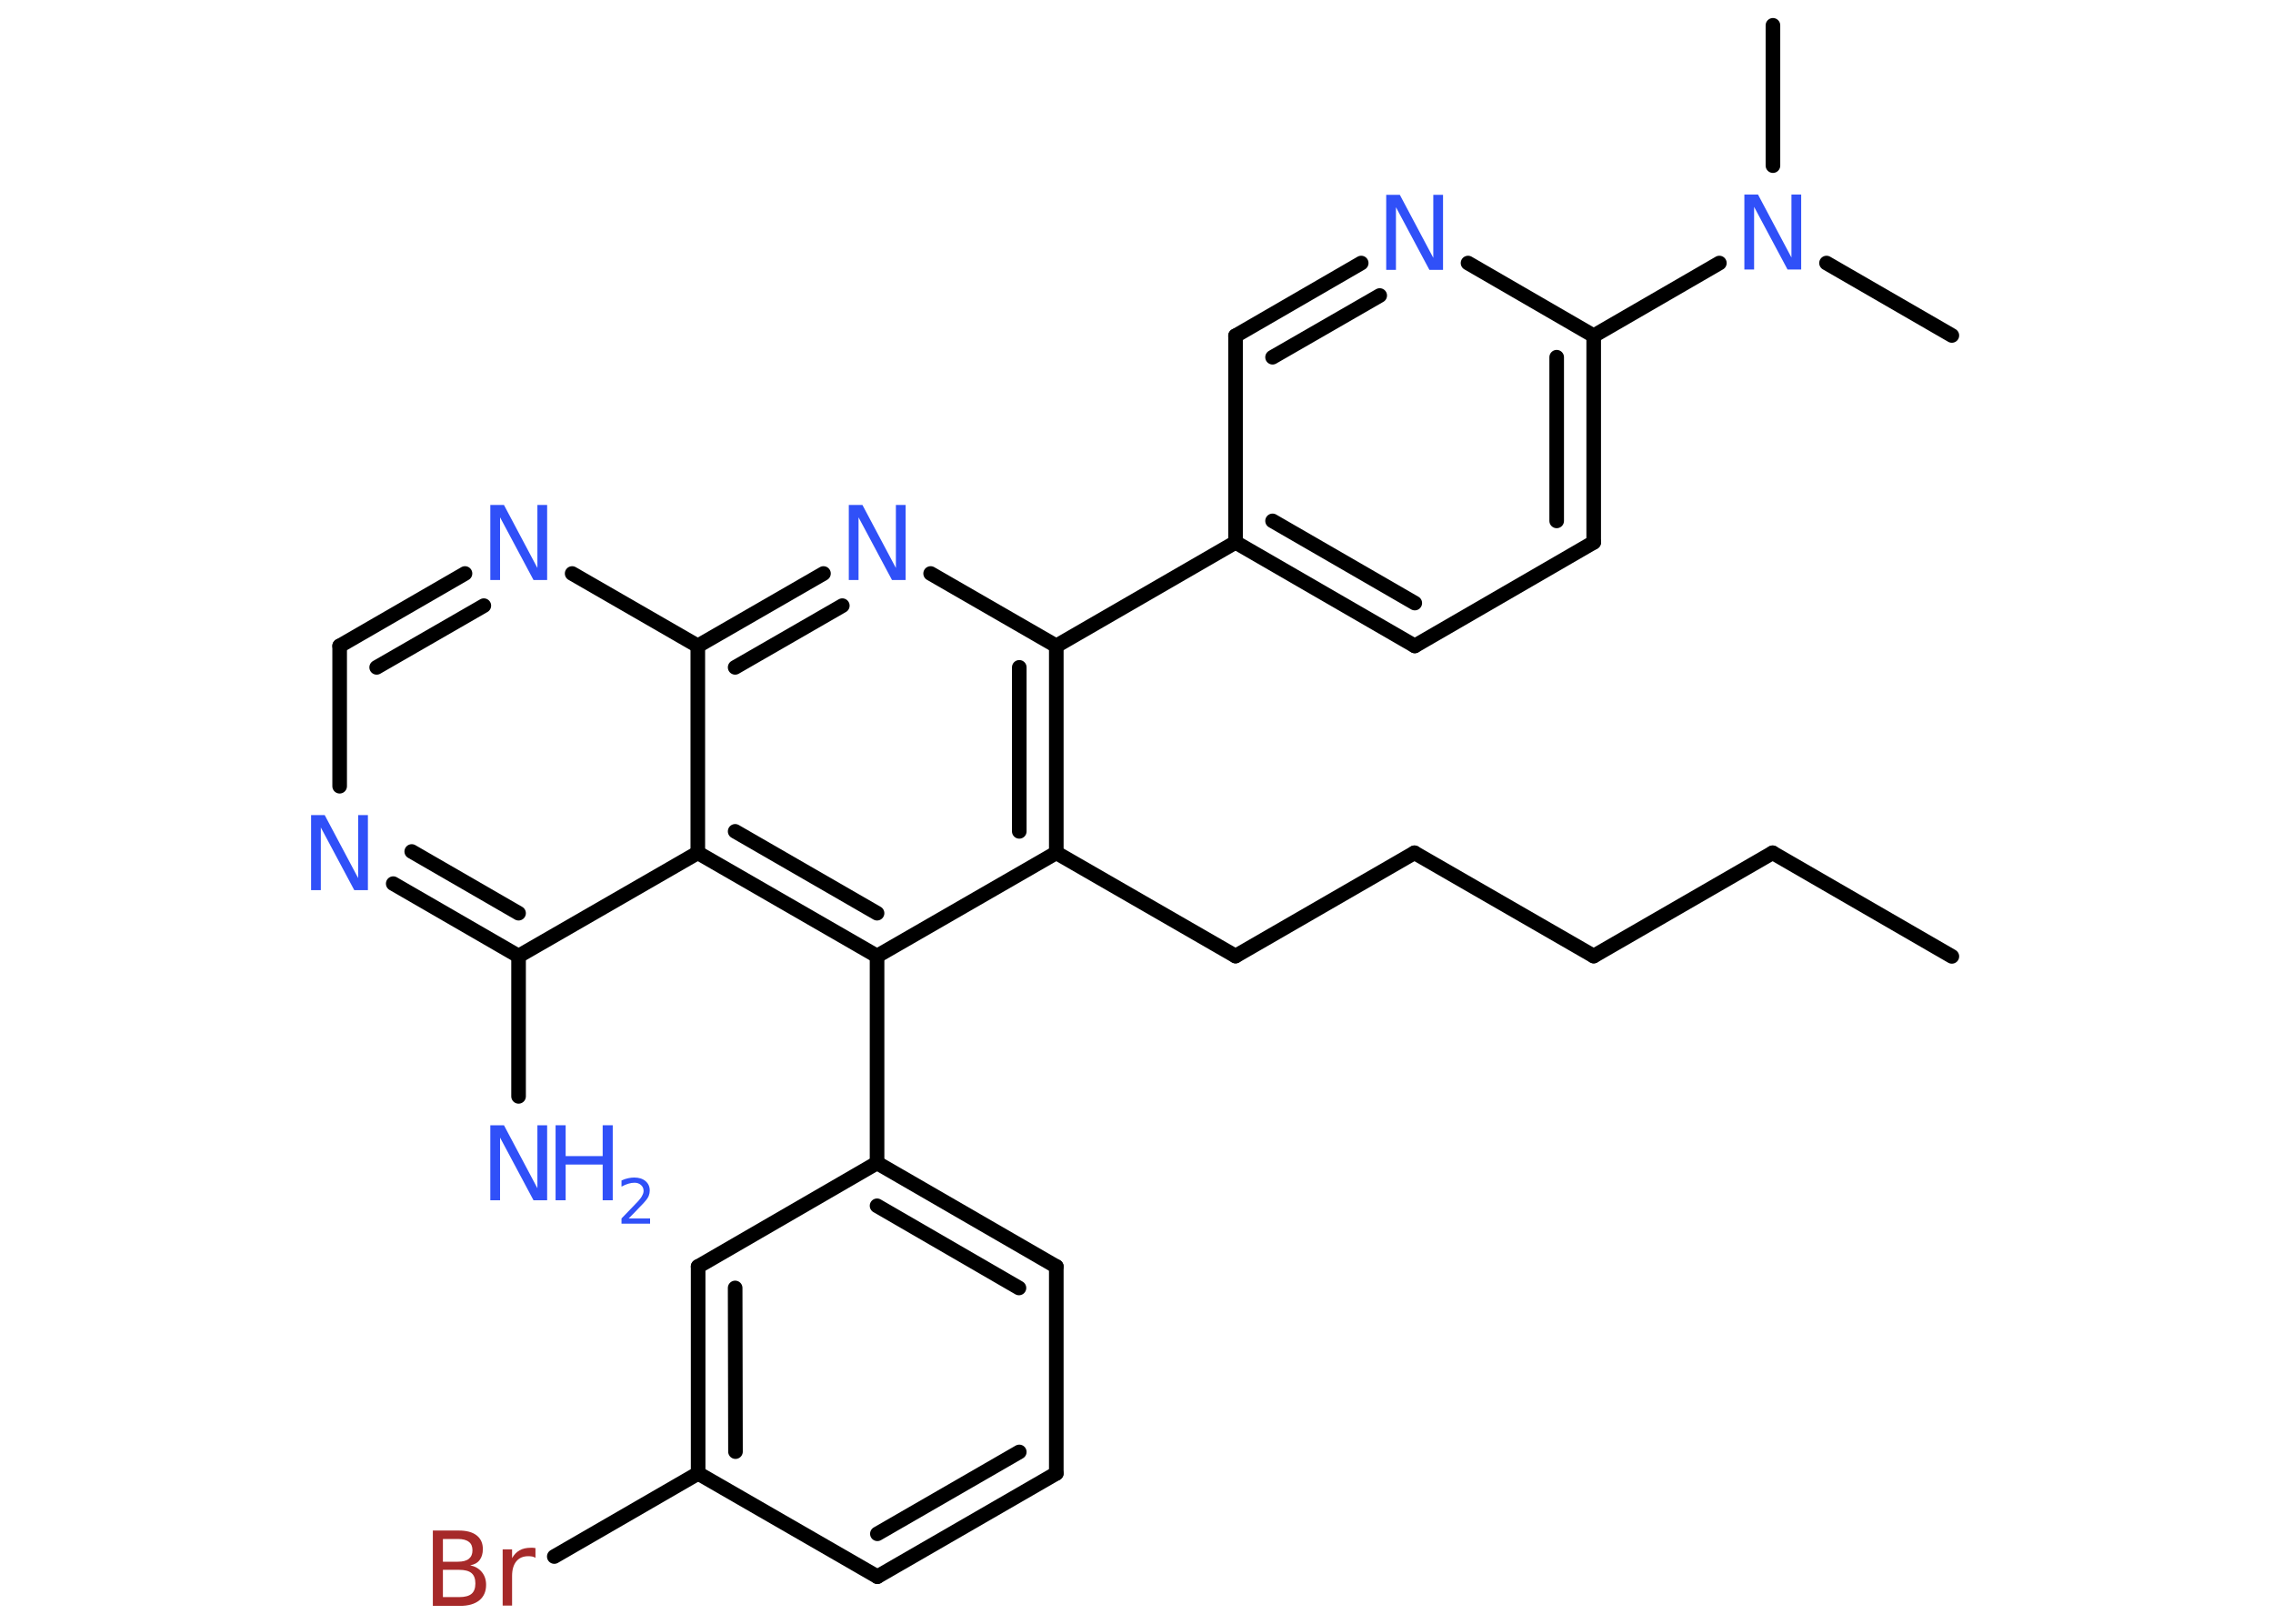 <?xml version='1.0' encoding='UTF-8'?>
<!DOCTYPE svg PUBLIC "-//W3C//DTD SVG 1.1//EN" "http://www.w3.org/Graphics/SVG/1.1/DTD/svg11.dtd">
<svg version='1.2' xmlns='http://www.w3.org/2000/svg' xmlns:xlink='http://www.w3.org/1999/xlink' width='70.0mm' height='50.0mm' viewBox='0 0 70.0 50.0'>
  <desc>Generated by the Chemistry Development Kit (http://github.com/cdk)</desc>
  <g stroke-linecap='round' stroke-linejoin='round' stroke='#000000' stroke-width='.45' fill='#3050F8'>
    <rect x='.0' y='.0' width='70.0' height='50.0' fill='#FFFFFF' stroke='none'/>
    <g id='mol1' class='mol'>
      <line id='mol1bnd1' class='bond' x1='60.11' y1='29.45' x2='54.59' y2='26.26'/>
      <line id='mol1bnd2' class='bond' x1='54.59' y1='26.26' x2='49.08' y2='29.44'/>
      <line id='mol1bnd3' class='bond' x1='49.08' y1='29.44' x2='43.56' y2='26.26'/>
      <line id='mol1bnd4' class='bond' x1='43.56' y1='26.26' x2='38.05' y2='29.44'/>
      <line id='mol1bnd5' class='bond' x1='38.05' y1='29.44' x2='32.53' y2='26.26'/>
      <g id='mol1bnd6' class='bond'>
        <line x1='32.53' y1='26.26' x2='32.53' y2='19.89'/>
        <line x1='31.39' y1='25.6' x2='31.39' y2='20.55'/>
      </g>
      <line id='mol1bnd7' class='bond' x1='32.53' y1='19.89' x2='38.05' y2='16.7'/>
      <g id='mol1bnd8' class='bond'>
        <line x1='38.05' y1='16.7' x2='43.57' y2='19.89'/>
        <line x1='39.19' y1='16.04' x2='43.57' y2='18.57'/>
      </g>
      <line id='mol1bnd9' class='bond' x1='43.57' y1='19.89' x2='49.08' y2='16.7'/>
      <g id='mol1bnd10' class='bond'>
        <line x1='49.08' y1='16.7' x2='49.08' y2='10.34'/>
        <line x1='47.94' y1='16.04' x2='47.94' y2='11.0'/>
      </g>
      <line id='mol1bnd11' class='bond' x1='49.08' y1='10.34' x2='52.95' y2='8.1'/>
      <line id='mol1bnd12' class='bond' x1='54.6' y1='5.1' x2='54.6' y2='.78'/>
      <line id='mol1bnd13' class='bond' x1='56.25' y1='8.1' x2='60.11' y2='10.33'/>
      <line id='mol1bnd14' class='bond' x1='49.08' y1='10.34' x2='45.21' y2='8.1'/>
      <g id='mol1bnd15' class='bond'>
        <line x1='41.92' y1='8.1' x2='38.05' y2='10.34'/>
        <line x1='42.49' y1='9.1' x2='39.19' y2='11.0'/>
      </g>
      <line id='mol1bnd16' class='bond' x1='38.05' y1='16.7' x2='38.05' y2='10.34'/>
      <line id='mol1bnd17' class='bond' x1='32.53' y1='19.89' x2='28.66' y2='17.66'/>
      <g id='mol1bnd18' class='bond'>
        <line x1='25.36' y1='17.66' x2='21.49' y2='19.89'/>
        <line x1='25.94' y1='18.65' x2='22.64' y2='20.55'/>
      </g>
      <line id='mol1bnd19' class='bond' x1='21.49' y1='19.89' x2='17.62' y2='17.66'/>
      <g id='mol1bnd20' class='bond'>
        <line x1='14.32' y1='17.66' x2='10.46' y2='19.89'/>
        <line x1='14.9' y1='18.65' x2='11.6' y2='20.55'/>
      </g>
      <line id='mol1bnd21' class='bond' x1='10.46' y1='19.89' x2='10.46' y2='24.21'/>
      <g id='mol1bnd22' class='bond'>
        <line x1='12.11' y1='27.21' x2='15.97' y2='29.44'/>
        <line x1='12.68' y1='26.22' x2='15.97' y2='28.12'/>
      </g>
      <line id='mol1bnd23' class='bond' x1='15.97' y1='29.44' x2='15.97' y2='33.76'/>
      <line id='mol1bnd24' class='bond' x1='15.97' y1='29.44' x2='21.49' y2='26.26'/>
      <line id='mol1bnd25' class='bond' x1='21.49' y1='19.89' x2='21.49' y2='26.26'/>
      <g id='mol1bnd26' class='bond'>
        <line x1='21.49' y1='26.26' x2='27.01' y2='29.44'/>
        <line x1='22.64' y1='25.6' x2='27.01' y2='28.12'/>
      </g>
      <line id='mol1bnd27' class='bond' x1='32.53' y1='26.26' x2='27.01' y2='29.44'/>
      <line id='mol1bnd28' class='bond' x1='27.01' y1='29.44' x2='27.01' y2='35.81'/>
      <g id='mol1bnd29' class='bond'>
        <line x1='32.53' y1='39.0' x2='27.01' y2='35.81'/>
        <line x1='31.38' y1='39.66' x2='27.01' y2='37.13'/>
      </g>
      <line id='mol1bnd30' class='bond' x1='32.53' y1='39.0' x2='32.53' y2='45.37'/>
      <g id='mol1bnd31' class='bond'>
        <line x1='27.02' y1='48.55' x2='32.53' y2='45.37'/>
        <line x1='27.02' y1='47.23' x2='31.39' y2='44.71'/>
      </g>
      <line id='mol1bnd32' class='bond' x1='27.02' y1='48.55' x2='21.5' y2='45.37'/>
      <line id='mol1bnd33' class='bond' x1='21.5' y1='45.37' x2='17.07' y2='47.93'/>
      <g id='mol1bnd34' class='bond'>
        <line x1='21.5' y1='39.0' x2='21.5' y2='45.37'/>
        <line x1='22.64' y1='39.66' x2='22.65' y2='44.7'/>
      </g>
      <line id='mol1bnd35' class='bond' x1='27.01' y1='35.81' x2='21.5' y2='39.0'/>
      <path id='mol1atm12' class='atom' d='M53.72 5.99h.42l1.03 1.94v-1.94h.3v2.31h-.42l-1.03 -1.93v1.93h-.3v-2.31z' stroke='none'/>
      <path id='mol1atm15' class='atom' d='M42.69 6.0h.42l1.03 1.94v-1.94h.3v2.31h-.42l-1.03 -1.93v1.93h-.3v-2.31z' stroke='none'/>
      <path id='mol1atm17' class='atom' d='M26.14 15.55h.42l1.03 1.94v-1.94h.3v2.31h-.42l-1.03 -1.93v1.93h-.3v-2.31z' stroke='none'/>
      <path id='mol1atm19' class='atom' d='M15.1 15.55h.42l1.03 1.94v-1.94h.3v2.31h-.42l-1.03 -1.93v1.93h-.3v-2.31z' stroke='none'/>
      <path id='mol1atm21' class='atom' d='M9.58 25.1h.42l1.03 1.94v-1.94h.3v2.31h-.42l-1.03 -1.93v1.93h-.3v-2.31z' stroke='none'/>
      <g id='mol1atm23' class='atom'>
        <path d='M15.1 34.65h.42l1.03 1.94v-1.94h.3v2.31h-.42l-1.03 -1.93v1.93h-.3v-2.31z' stroke='none'/>
        <path d='M17.11 34.65h.31v.95h1.14v-.95h.31v2.31h-.31v-1.1h-1.14v1.1h-.31v-2.31z' stroke='none'/>
        <path d='M19.37 37.52h.65v.16h-.88v-.16q.11 -.11 .29 -.3q.18 -.19 .23 -.24q.09 -.1 .12 -.17q.04 -.07 .04 -.14q.0 -.11 -.08 -.18q-.08 -.07 -.2 -.07q-.09 .0 -.19 .03q-.1 .03 -.21 .09v-.19q.11 -.05 .21 -.07q.1 -.02 .18 -.02q.22 .0 .35 .11q.13 .11 .13 .29q.0 .08 -.03 .16q-.03 .08 -.12 .18q-.02 .03 -.15 .16q-.12 .13 -.35 .36z' stroke='none'/>
      </g>
      <path id='mol1atm31' class='atom' d='M13.64 48.33v.85h.5q.26 .0 .38 -.1q.12 -.1 .12 -.32q.0 -.22 -.12 -.32q-.12 -.1 -.38 -.1h-.5zM13.64 47.39v.7h.46q.23 .0 .34 -.09q.11 -.09 .11 -.26q.0 -.18 -.11 -.26q-.11 -.09 -.34 -.09h-.46zM13.33 47.13h.8q.36 .0 .55 .15q.19 .15 .19 .42q.0 .21 -.1 .34q-.1 .13 -.29 .16q.23 .05 .36 .21q.13 .16 .13 .39q.0 .31 -.21 .48q-.21 .17 -.6 .17h-.83v-2.31zM16.49 47.97q-.05 -.03 -.1 -.04q-.06 -.01 -.12 -.01q-.24 .0 -.37 .16q-.13 .16 -.13 .45v.91h-.29v-1.73h.29v.27q.09 -.16 .23 -.24q.14 -.08 .35 -.08q.03 .0 .06 .0q.03 .0 .08 .01v.29z' stroke='none' fill='#A62929'/>
    </g>
  </g>
</svg>
